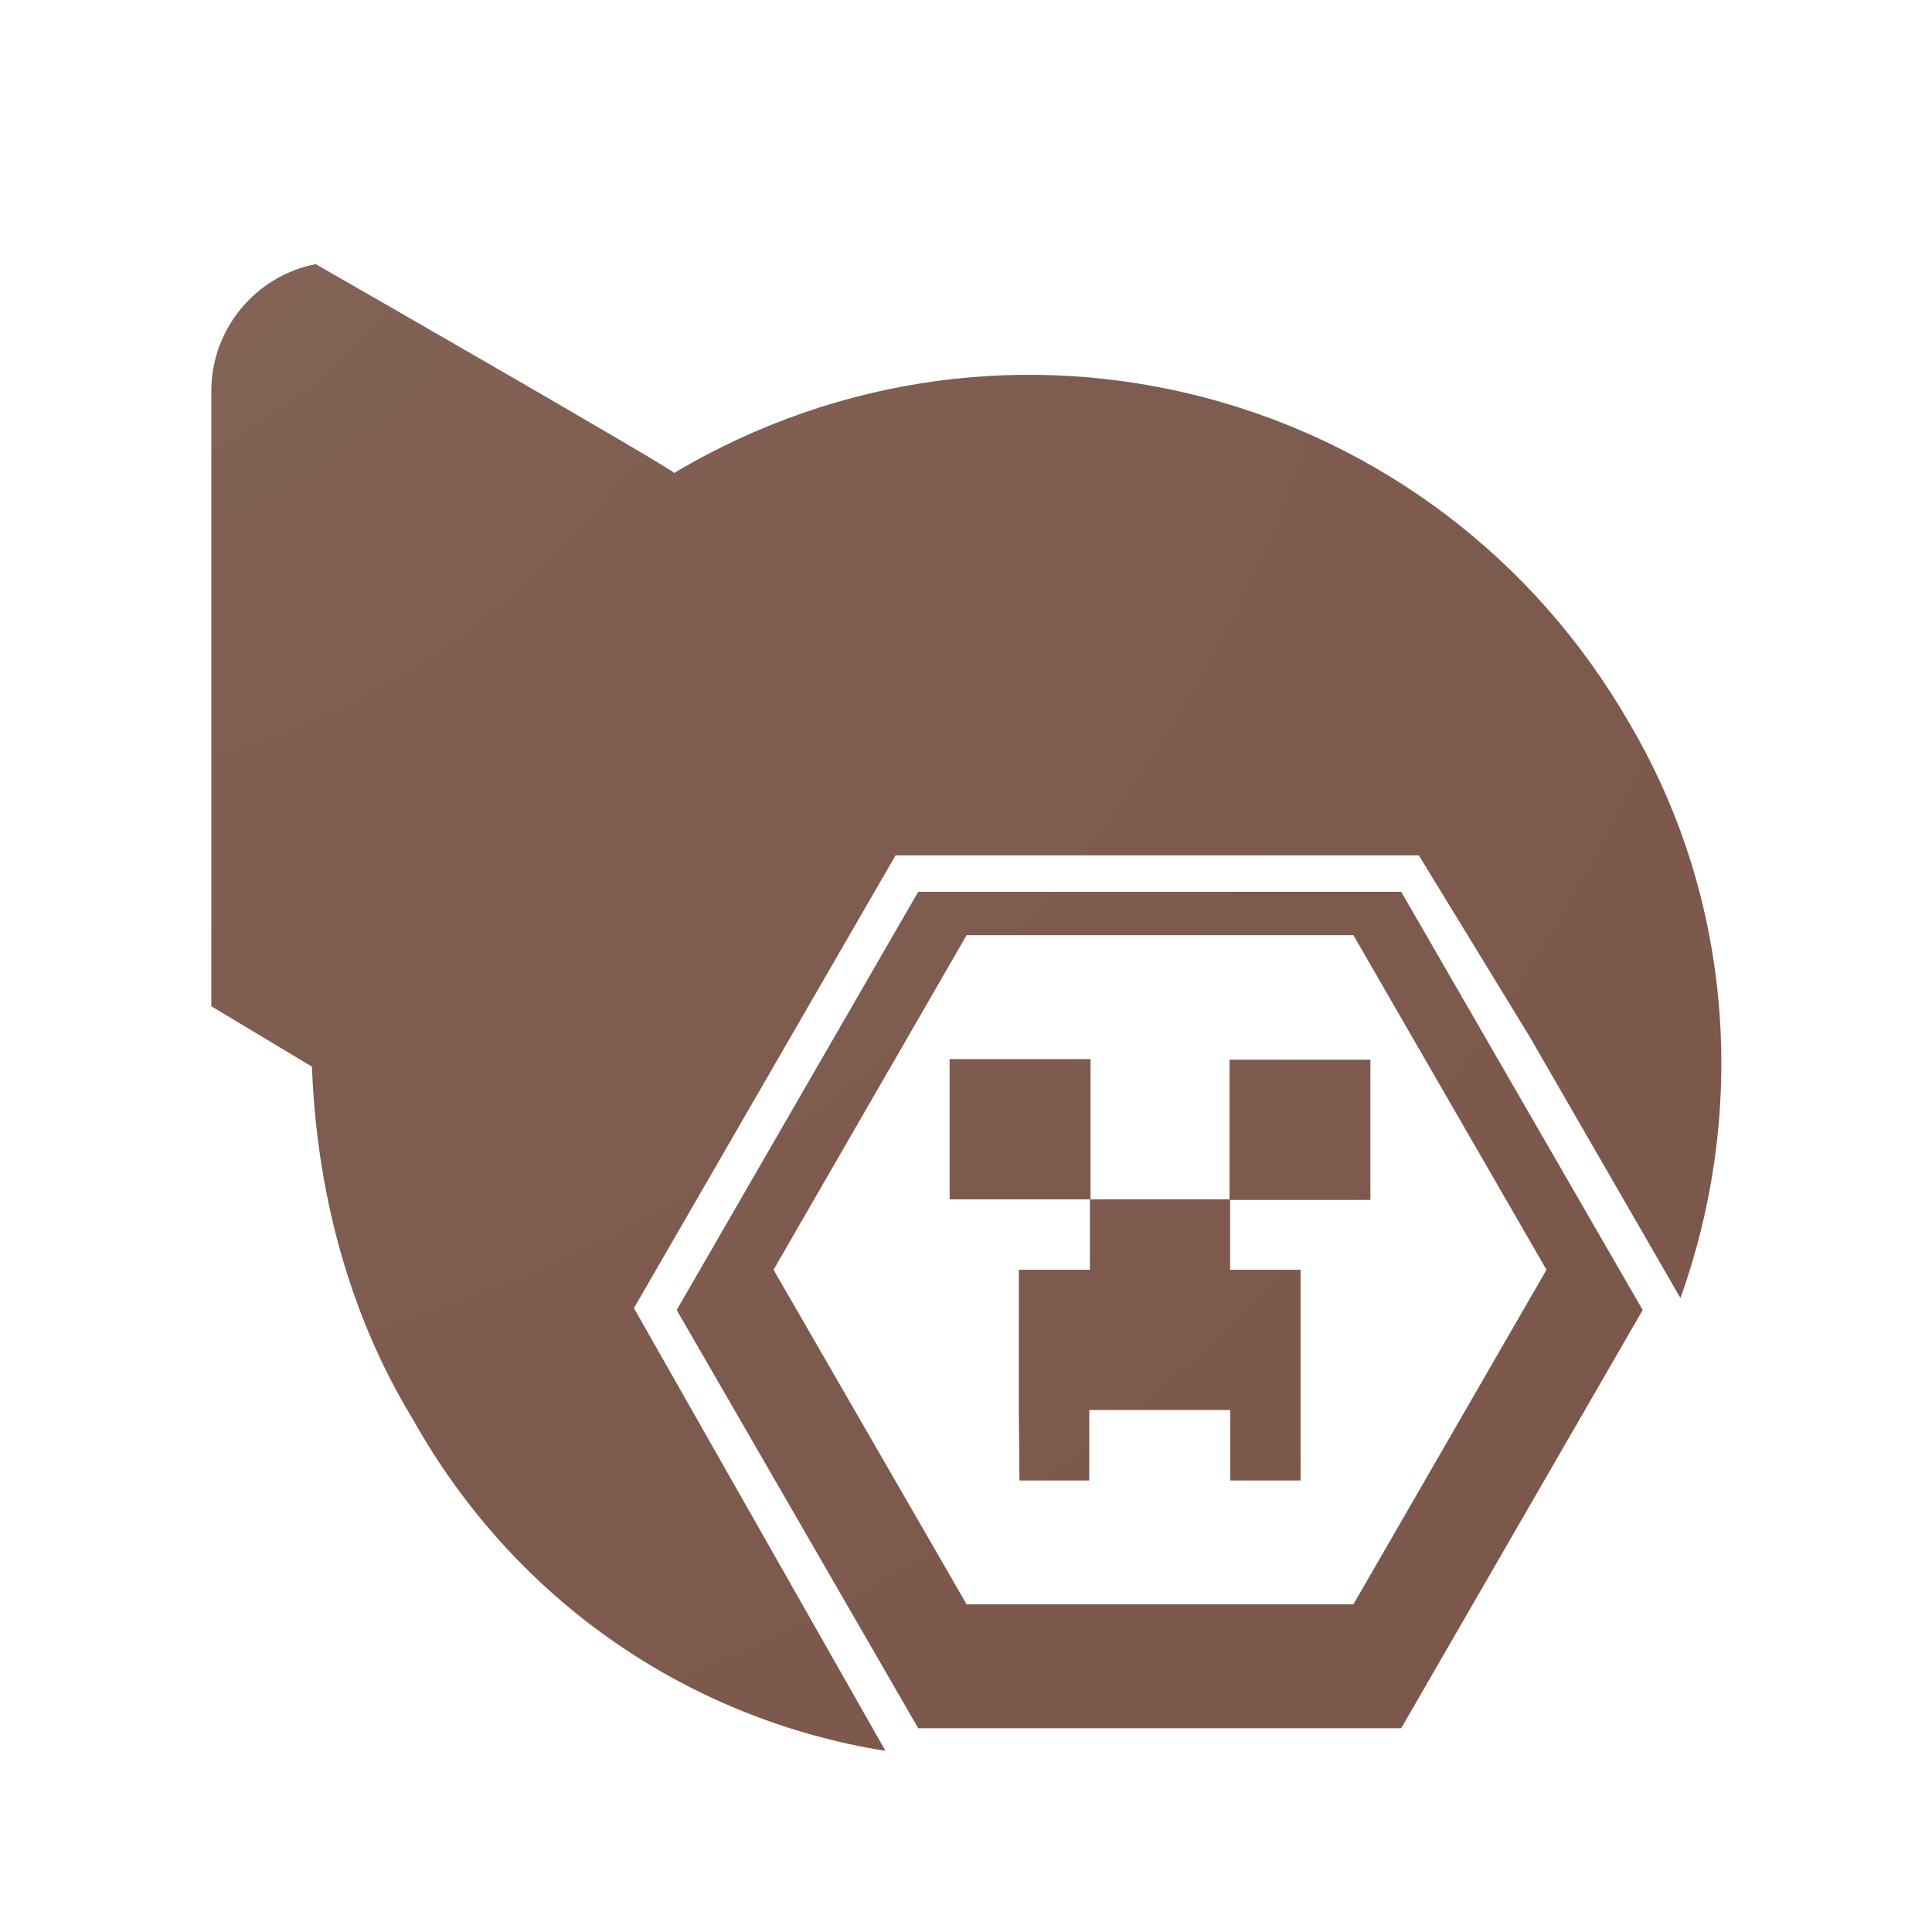 <svg xmlns="http://www.w3.org/2000/svg" width="192" height="192" viewBox="0 0 192 192">
  <defs>
    <filter id="inner-nut-filter" width="200%" height="200%" x="-50%" y="-50%" filterUnits="objectBoundingBox">
      <feOffset dy="1" in="SourceAlpha" result="shadowOffsetInner1"/>
      <feGaussianBlur in="shadowOffsetInner1" result="shadowBlurInner1"/>
      <feComposite in="shadowBlurInner1" in2="SourceAlpha" operator="arithmetic" k2="-1" k3="1" result="shadowInnerInner1"/>
      <feColorMatrix values="0 0 0 0 1 0 0 0 0 1 0 0 0 0 1 0 0 0 0.14 0" in="shadowInnerInner1" result="shadowMatrixInner1"/>
      <feOffset dy="-1" in="SourceAlpha" result="shadowOffsetInner2"/>
      <feGaussianBlur in="shadowOffsetInner2" result="shadowBlurInner2"/>
      <feComposite in="shadowBlurInner2" in2="SourceAlpha" operator="arithmetic" k2="-1" k3="1" result="shadowInnerInner2"/>
      <feColorMatrix values="0 0 0 0 0.102 0 0 0 0 0.137 0 0 0 0 0.494 0 0 0 0.14 0" in="shadowInnerInner2" result="shadowMatrixInner2"/>
      <feOffset dy="4" in="SourceAlpha" result="shadowOffsetOuter1"/>
      <feColorMatrix values="0 0 0 0 0.102 0 0 0 0 0.137 0 0 0 0 0.494 0 0 0 0.14 0" in="shadowOffsetOuter1" result="shadowMatrixOuter1"/>
      <feGaussianBlur stdDeviation="4" in="shadowMatrixOuter1" result="shadowBlurOuter1"/>
      <feMerge>
        <feMergeNode in="SourceGraphic"/>
        <feMergeNode in="shadowMatrixInner1"/>
        <feMergeNode in="shadowMatrixInner2"/>
      </feMerge>
      <feBlend in="SourceGraphic" in2="shadowBlurOuter1" mode="normal" />
    </filter>
    <filter id="outer-nut-filter" width="200%" height="200%" x="-50%" y="-50%" filterUnits="objectBoundingBox">
      <feOffset dy="-1" in="SourceAlpha" result="shadowOffsetInner1"/>
      <feGaussianBlur in="shadowOffsetInner1" result="shadowBlurInner1"/>
      <feComposite in="shadowBlurInner1" in2="SourceAlpha" operator="arithmetic" k2="-1" k3="1" result="shadowInnerInner1"/>
      <feColorMatrix values="0 0 0 0 0.129 0 0 0 0 0.129 0 0 0 0 0.129 0 0 0 0.14 0" in="shadowInnerInner1" result="shadowMatrixInner1"/>
      <feOffset dy="1" in="SourceAlpha" result="shadowOffsetInner2"/>
      <feGaussianBlur in="shadowOffsetInner2" result="shadowBlurInner2"/>
      <feComposite in="shadowBlurInner2" in2="SourceAlpha" operator="arithmetic" k2="-1" k3="1" result="shadowInnerInner2"/>
      <feColorMatrix values="0 0 0 0 1 0 0 0 0 1 0 0 0 0 1 0 0 0 0.14 0" in="shadowInnerInner2" result="shadowMatrixInner2"/>
      <feMerge>
        <feMergeNode in="SourceGraphic"/>
        <feMergeNode in="shadowMatrixInner1"/>
        <feMergeNode in="shadowMatrixInner2"/>
      </feMerge>
    </filter>
    <filter id="wrench-filter" width="200%" height="200%" x="-50%" y="-50%" filterUnits="objectBoundingBox">
      <feOffset dy="1" in="SourceAlpha" result="shadowOffsetInner1"/>
      <feGaussianBlur in="shadowOffsetInner1" result="shadowBlurInner1"/>
      <feComposite in="shadowBlurInner1" in2="SourceAlpha" operator="arithmetic" k2="-1" k3="1" result="shadowInnerInner1"/>
      <feColorMatrix values="0 0 0 0 1 0 0 0 0 1 0 0 0 0 1 0 0 0 0.14 0" in="shadowInnerInner1" result="shadowMatrixInner1"/>
      <feOffset dy="-1" in="SourceAlpha" result="shadowOffsetInner2"/>
      <feGaussianBlur in="shadowOffsetInner2" result="shadowBlurInner2"/>
      <feComposite in="shadowBlurInner2" in2="SourceAlpha" operator="arithmetic" k2="-1" k3="1" result="shadowInnerInner2"/>
      <feColorMatrix values="0 0 0 0 0.102 0 0 0 0 0.137 0 0 0 0 0.494 0 0 0 0.14 0" in="shadowInnerInner2" result="shadowMatrixInner2"/>
      <feOffset dy="4" in="SourceAlpha" result="shadowOffsetOuter1"/>
      <feColorMatrix values="0 0 0 0 0.102 0 0 0 0 0.137 0 0 0 0 0.494 0 0 0 0.14 0" in="shadowOffsetOuter1" result="shadowMatrixOuter1"/>
      <feGaussianBlur stdDeviation="4" in="shadowMatrixOuter1" result="shadowBlurOuter1"/>
      <feMerge>
        <feMergeNode in="SourceGraphic"/>
        <feMergeNode in="shadowMatrixInner1"/>
        <feMergeNode in="shadowMatrixInner2"/>
      </feMerge>
      <feBlend in="SourceGraphic" in2="shadowBlurOuter1" mode="normal" />
    </filter>
    <radialGradient id="gradient" cx="0%" cy="0%" r="141.421%" fx="0%" fy="0%">
      <stop stop-color="#ffffff" stop-opacity=".1" offset="0%"/>
      <stop stop-color="#ffffff" stop-opacity=".05" offset="33.499%"/>
      <stop stop-color="#ffffff" stop-opacity="0" offset="100%"/>
    </radialGradient>
  </defs>
  <g fill="#795548" fill-rule="evenodd">
    <path id="wrench" filter="url(#wrench-filter)" d="M21 34.875V96l10 6c.445 11.835 3.392 24.115 10 35 10.301 18.387 27.745 29.919 47 33l-25-44 26-45h52l11 18 15 26c6.582-18.359 5.351-39.342-5-57-19.239-33.567-61.81-44.742-95-25-.228-.421-31.647-18.482-35.625-20.75C25.477 23.394 21 28.61 21 34.875z" />
    <path id="nut-outer" filter="url(#inner-nut-filter)" d="M139.25 84.625l24 41.562-24 41.562h-48l-24-41.562 24-41.562h48z" />
    <path id="nut-inner" fill="#ffffff" filter="url(#outer-nut-filter)" d="M134.5 92.938l19.188 33.25-19.188 33.25H96.062l-19.188-33.25 19.188-33.25H134.5z" />
    <path id="face" d="M108.312 126.188H101.25v13.938l.062 7h6.938v-7h14v7h7v-20.938h-7V119.25h13.938v-13.938h-14v13.875H108.375V105.25h-14v13.938h13.938v7z" />
    <path id="finish" fill="url(#gradient)" d="M0 0h192v192H0z"/>
  </g>
</svg>

